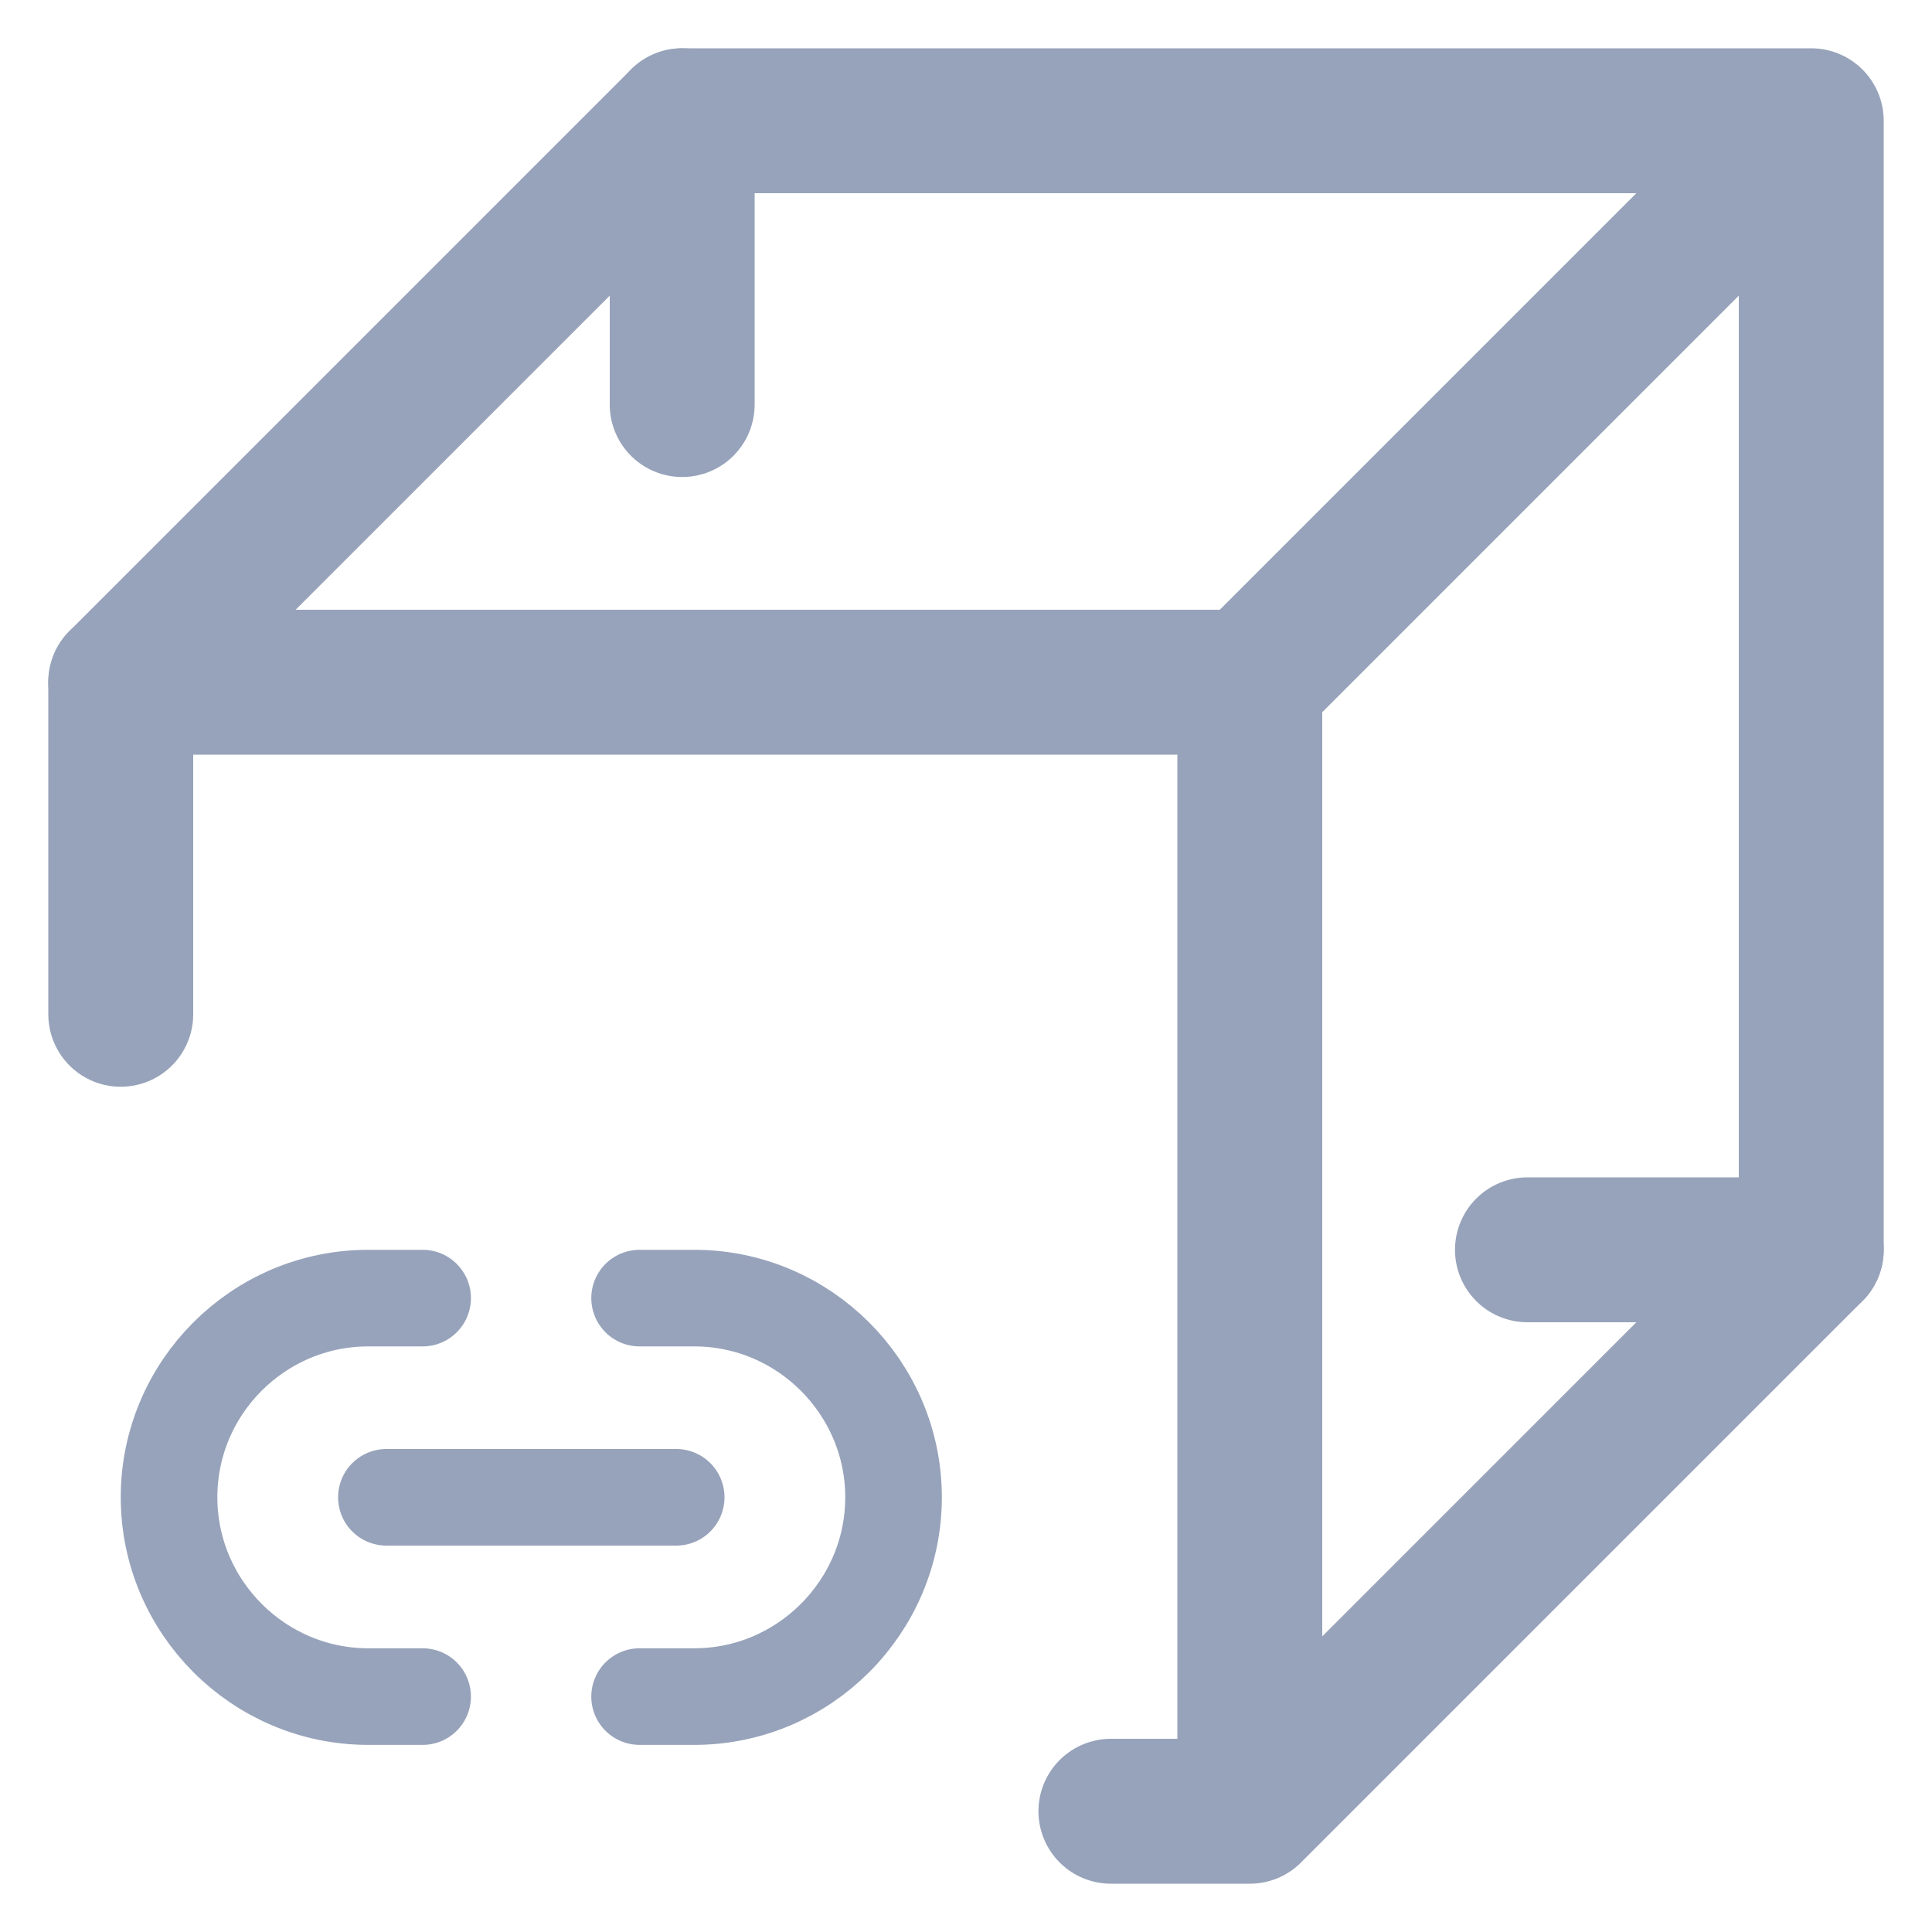 <svg width="20" height="20" viewBox="0 0 20 20" fill="none" xmlns="http://www.w3.org/2000/svg">
<path d="M18.75 1.25H7.062L1.25 7.062V10.5M18.75 1.25L12.938 7.062V18.75M18.75 1.25V12.938L12.938 18.75M12.938 18.75H11.5" stroke="#97A3BA" stroke-width="1.5" stroke-miterlimit="10" stroke-linecap="round" stroke-linejoin="round"/>
<path d="M1.25 7.062H12.938" stroke="#97A3BA" stroke-width="1.5" stroke-miterlimit="10" stroke-linecap="round" stroke-linejoin="round"/>
<path d="M7.062 1.25V4.188" stroke="#97A3BA" stroke-width="1.5" stroke-miterlimit="10" stroke-linecap="round" stroke-linejoin="round"/>
<path d="M15.812 12.938H18.75" stroke="#97A3BA" stroke-width="1.5" stroke-miterlimit="10" stroke-linecap="round" stroke-linejoin="round"/>
<path d="M6.621 17.563H7.188C8.32 17.563 9.25 16.636 9.25 15.5C9.25 14.368 8.324 13.438 7.188 13.438H6.621" stroke="#97A3BA" stroke-linecap="round" stroke-linejoin="round"/>
<path d="M4.375 13.438H3.812C2.676 13.438 1.75 14.364 1.75 15.5C1.75 16.633 2.676 17.563 3.812 17.563H4.375" stroke="#97A3BA" stroke-linecap="round" stroke-linejoin="round"/>
<path d="M4 15.5H7" stroke="#97A3BA" stroke-linecap="round" stroke-linejoin="round"/>
</svg>
